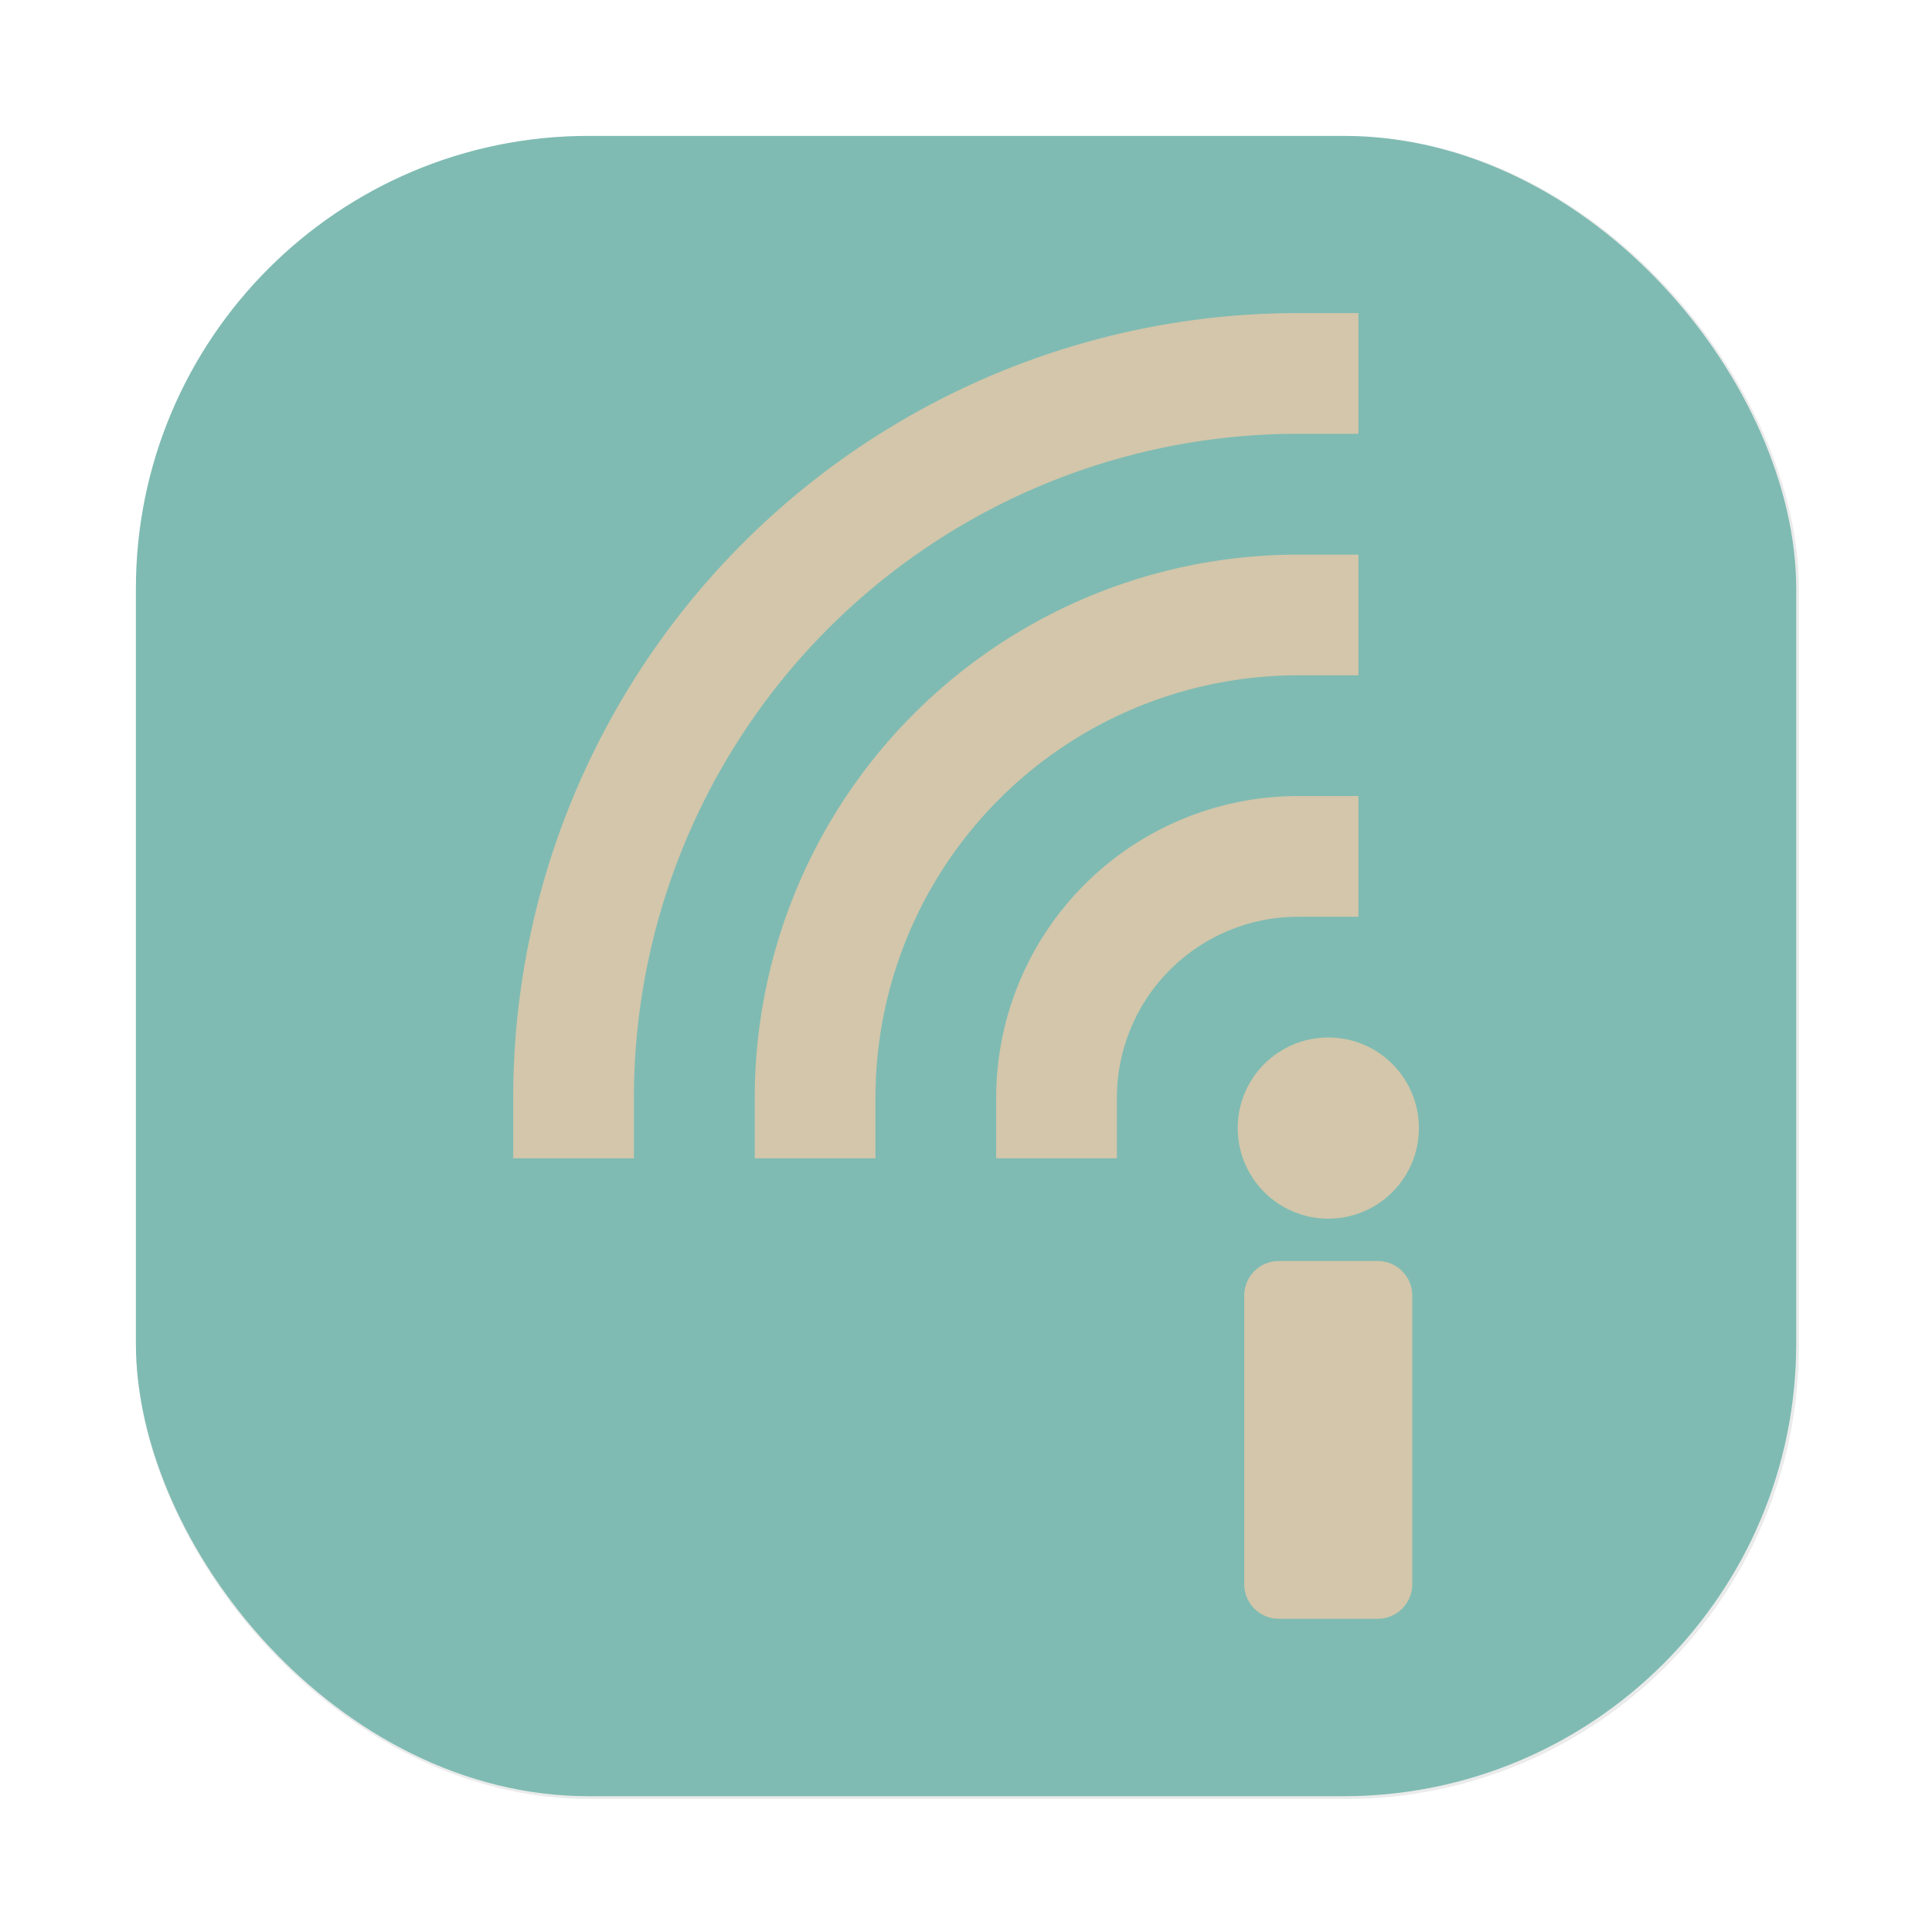 <svg id="svg8" width="64" height="64" version="1.1" viewBox="0 0 16.933 16.933" xmlns="http://www.w3.org/2000/svg" xmlns:xlink="http://www.w3.org/1999/xlink">
    <defs id="defs2">
        <filter id="filter1057" x="-.027" y="-.027" width="1.054" height="1.054" color-interpolation-filters="sRGB">
            <feGaussianBlur id="feGaussianBlur1059" stdDeviation="0.619"/>
        </filter>
        <linearGradient id="linearGradient1053" x1="-127" x2="-72" y1="60" y2="5" gradientTransform="matrix(.265 0 0 .265 34.793 -.135)" gradientUnits="userSpaceOnUse">
            <stop id="stop1047" stop-color="#7fbbb3" offset="0"/>
            <stop id="stop1049" stop-color="#7fbbb3" offset="1"/>
        </linearGradient>
    </defs>
    <g id="layer1">
        <rect id="rect1055" transform="scale(.265)" x="4.5" y="4.5" width="55" height="55" ry="15" fill="#1e2326" filter="url(#filter1057)" opacity=".3" stroke-linecap="round" stroke-width="2.744"/>
        <rect id="rect1045" x="1.191" y="1.191" width="14.552" height="14.552" ry="3.969" fill="url(#linearGradient1053)" stroke-linecap="round" stroke-width=".726"/>
        <g id="g1298" transform="translate(1.392,1.489)">
            <g fill="none" stroke="#d3c6aa" stroke-linecap="square" stroke-width="1.058">
                <path id="path1086" d="m5.752 8.134a4.233 4.233 0 0 1 4.233-4.233"/>
                <path id="path1088" d="m7.868 8.134a2.117 2.117 0 0 1 2.117-2.117"/>
                <path id="path1090" d="m3.635 8.134a6.35 6.35 0 0 1 6.35-6.35"/>
            </g>
            <circle id="circle1094" cx="10.25" cy="8.398" r=".794" fill="#d3c6aa" stroke-width=".265"/>
            <path id="XMLID_13_" d="m10.684 9.563h-0.869c-0.166 0-0.302 0.136-0.302 0.302v2.532c0 0.166 0.136 0.302 0.302 0.302h0.869c0.166 0 0.302-0.136 0.302-0.302v-2.532c0-0.166-0.136-0.302-0.302-0.302z" fill="#d3c6aa" stroke-width=".023"/>
        </g>
    </g>
</svg>
